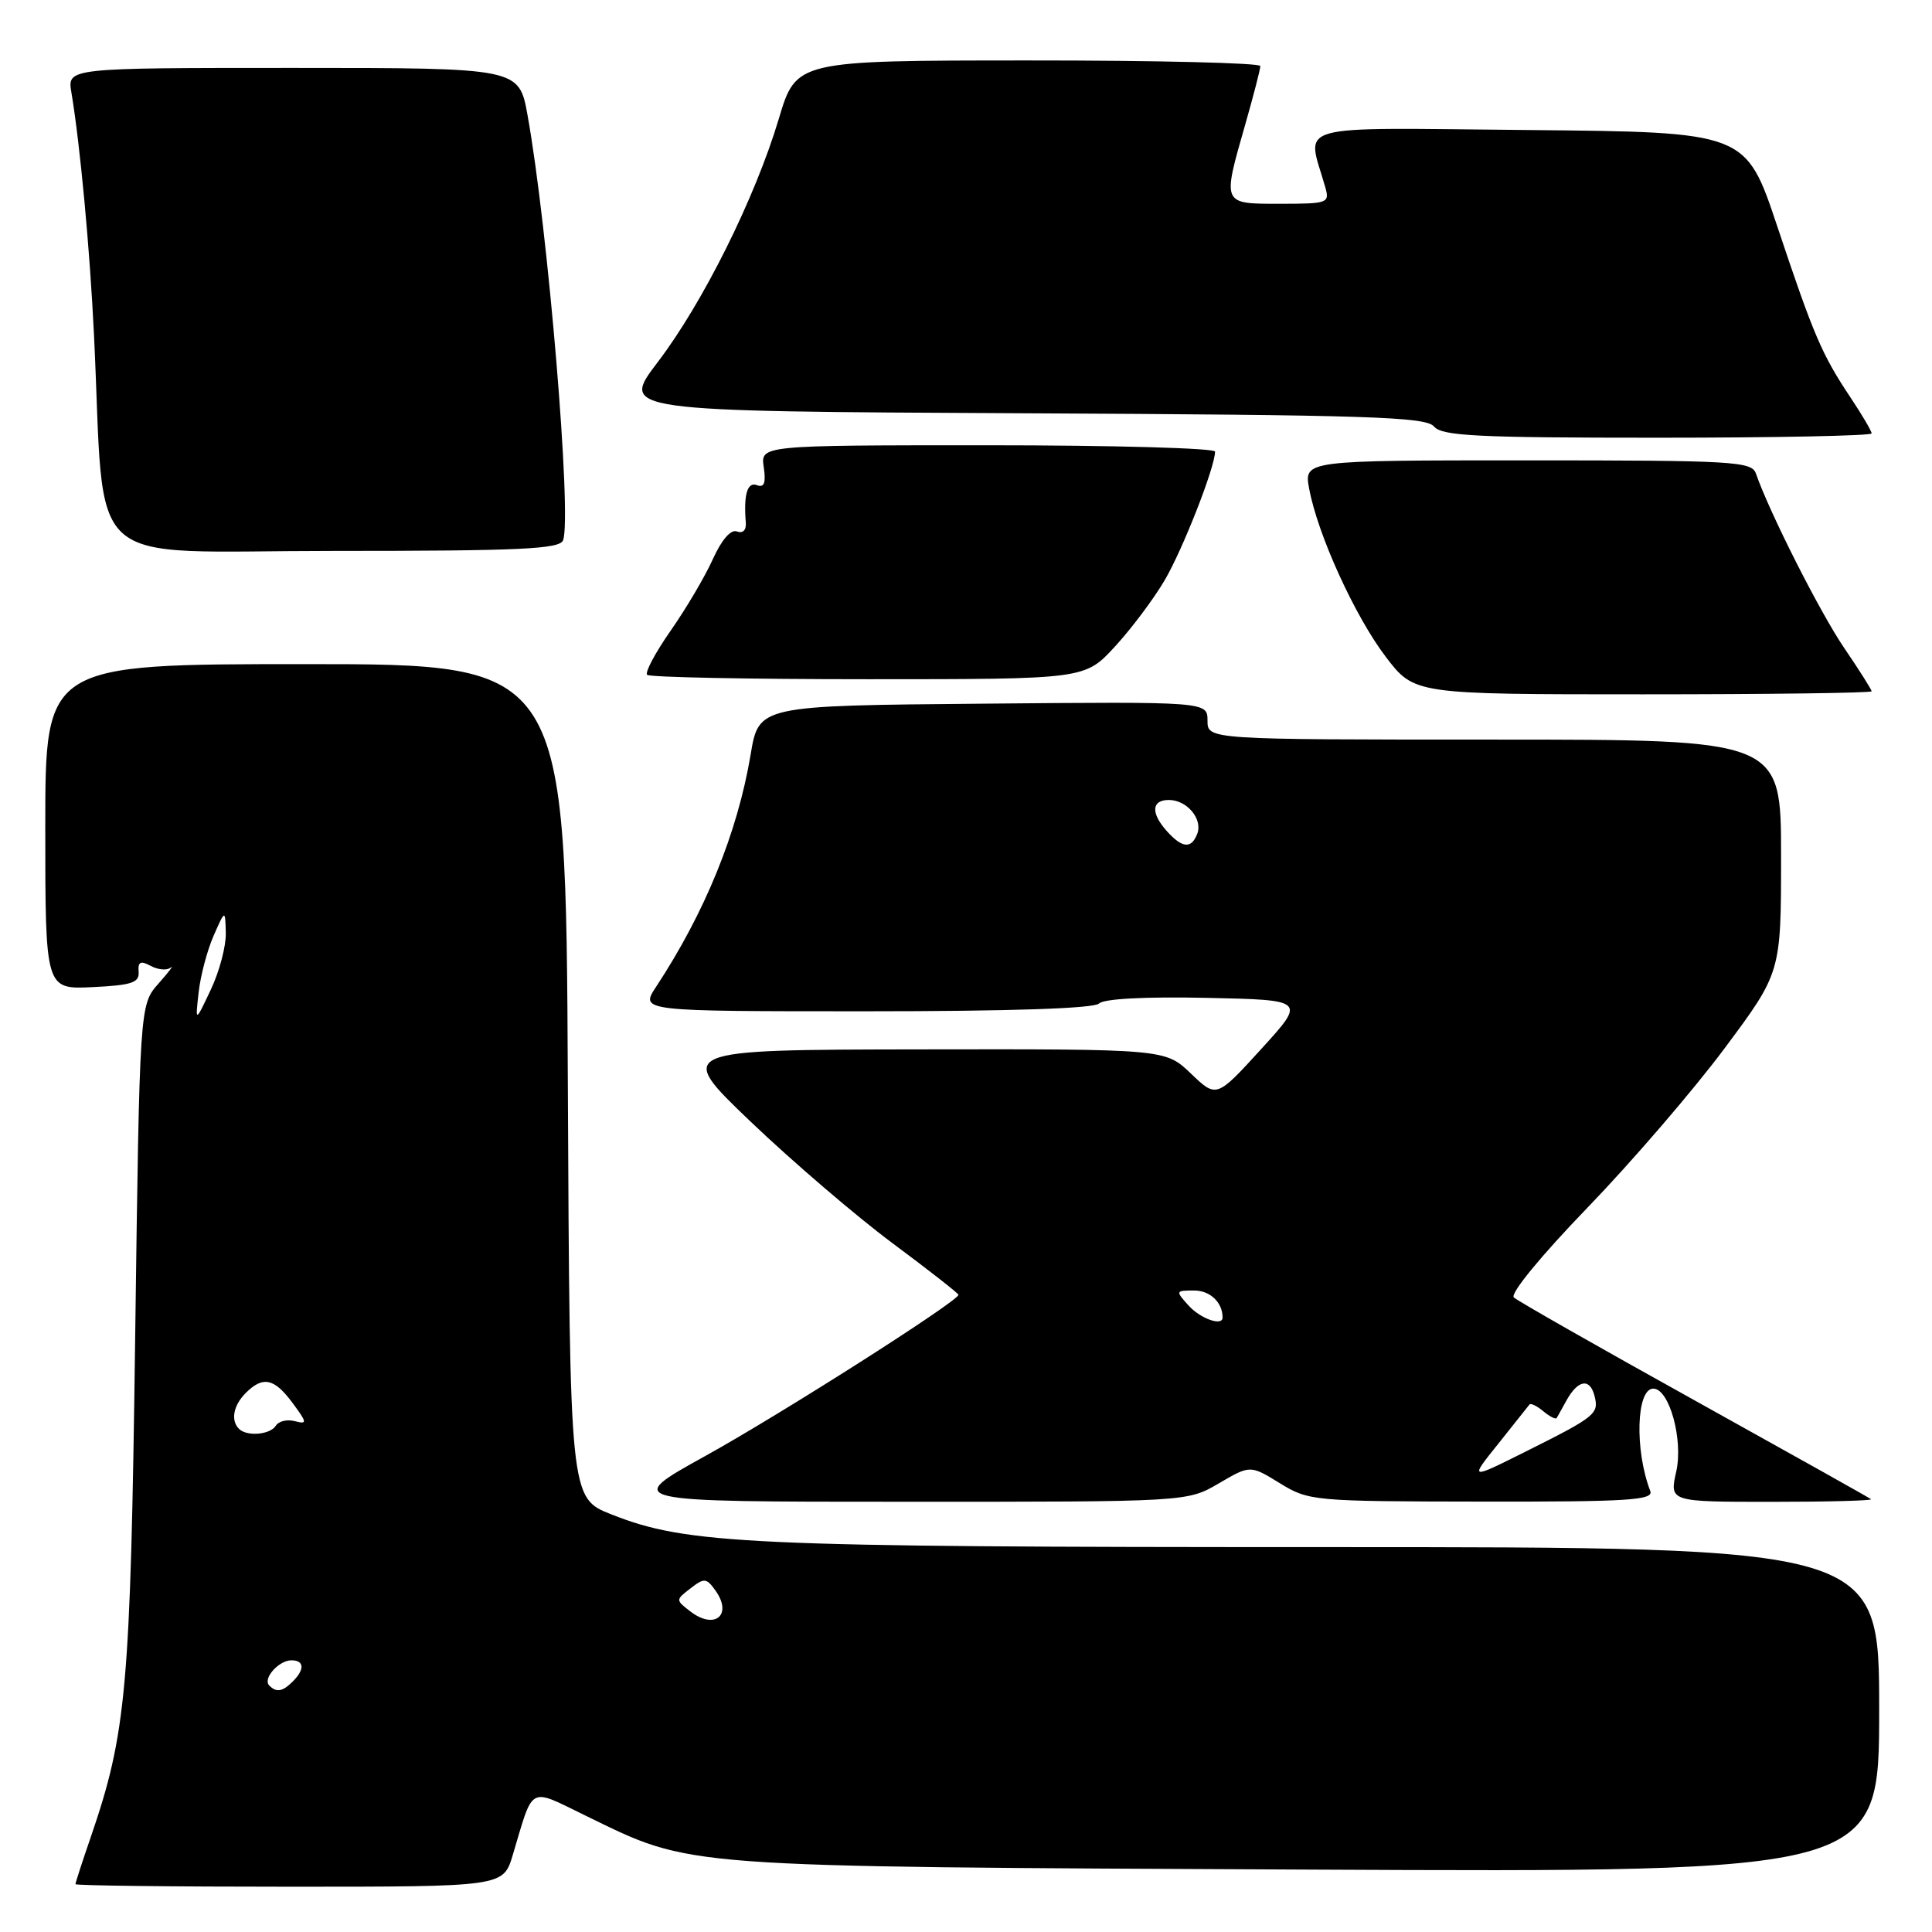 <?xml version="1.0" encoding="UTF-8" standalone="no"?>
<!DOCTYPE svg PUBLIC "-//W3C//DTD SVG 1.1//EN" "http://www.w3.org/Graphics/SVG/1.1/DTD/svg11.dtd" >
<svg xmlns="http://www.w3.org/2000/svg" xmlns:xlink="http://www.w3.org/1999/xlink" version="1.1" viewBox="0 0 256 256">
 <g >
 <path fill="currentColor"
d=" M 67.94 245.81 C 70.75 236.42 69.93 236.86 77.67 240.62 C 91.86 247.52 89.33 247.33 173.25 247.73 C 249.00 248.09 249.00 248.09 249.00 226.55 C 249.00 205.00 249.00 205.00 175.57 205.00 C 98.82 205.00 91.07 204.64 81.00 200.66 C 75.50 198.49 75.50 198.49 75.24 143.24 C 74.98 88.00 74.98 88.00 40.49 88.00 C 6.00 88.00 6.00 88.00 6.00 109.55 C 6.00 131.10 6.00 131.10 12.25 130.80 C 17.45 130.55 18.48 130.21 18.37 128.78 C 18.26 127.43 18.62 127.26 19.98 127.99 C 20.95 128.51 22.13 128.61 22.62 128.21 C 23.10 127.82 22.38 128.77 21.00 130.33 C 18.50 133.16 18.50 133.16 17.91 177.33 C 17.29 223.84 16.77 229.64 11.98 243.56 C 10.89 246.72 10.00 249.47 10.00 249.66 C 10.00 249.85 22.75 250.00 38.34 250.00 C 66.68 250.00 66.68 250.00 67.94 245.81 Z  M 161.49 196.56 C 165.66 194.12 165.66 194.12 169.58 196.53 C 173.42 198.89 173.98 198.94 196.36 198.97 C 215.77 199.00 219.13 198.78 218.67 197.57 C 216.58 192.13 216.82 184.00 219.07 184.00 C 221.19 184.00 223.06 190.76 222.11 194.99 C 221.21 199.00 221.21 199.00 234.77 199.00 C 242.23 199.00 248.15 198.84 247.92 198.65 C 247.69 198.46 237.15 192.56 224.50 185.53 C 211.85 178.51 201.09 172.38 200.59 171.92 C 200.06 171.43 204.18 166.41 210.37 160.00 C 216.25 153.91 224.42 144.41 228.53 138.89 C 236.00 128.86 236.00 128.86 236.00 113.43 C 236.00 98.00 236.00 98.00 198.00 98.00 C 160.00 98.00 160.00 98.00 160.00 95.49 C 160.00 92.97 160.00 92.97 130.27 93.24 C 100.54 93.50 100.54 93.50 99.46 100.00 C 97.73 110.31 93.41 120.92 86.94 130.75 C 84.80 134.00 84.80 134.00 114.70 134.00 C 133.89 134.00 144.97 133.63 145.63 132.97 C 146.26 132.34 151.75 132.05 159.85 132.22 C 173.04 132.50 173.04 132.50 167.12 139.00 C 161.19 145.50 161.19 145.50 157.80 142.25 C 154.40 139.00 154.40 139.00 121.95 139.05 C 89.50 139.10 89.50 139.10 99.50 148.66 C 105.00 153.91 113.44 161.14 118.25 164.72 C 123.06 168.30 127.00 171.38 127.00 171.57 C 127.00 172.40 103.43 187.41 93.50 192.90 C 82.50 198.99 82.50 198.99 119.91 198.99 C 157.32 199.00 157.32 199.00 161.49 196.56 Z  M 248.00 91.60 C 248.00 91.38 246.36 88.79 244.36 85.85 C 241.18 81.19 234.45 67.89 232.67 62.75 C 232.11 61.14 229.75 61.00 202.42 61.00 C 172.78 61.00 172.78 61.00 173.47 64.75 C 174.59 70.81 179.54 81.68 183.62 87.03 C 187.41 92.00 187.41 92.00 217.71 92.00 C 234.37 92.00 248.00 91.82 248.00 91.60 Z  M 147.72 85.69 C 149.91 83.31 152.89 79.34 154.34 76.86 C 156.75 72.74 161.00 61.89 161.00 59.84 C 161.00 59.38 147.45 59.00 130.89 59.00 C 100.77 59.00 100.77 59.00 101.20 61.90 C 101.51 63.99 101.26 64.65 100.31 64.29 C 99.04 63.80 98.52 65.51 98.82 69.21 C 98.91 70.24 98.44 70.72 97.65 70.42 C 96.84 70.11 95.63 71.50 94.45 74.10 C 93.42 76.40 90.90 80.66 88.87 83.56 C 86.84 86.47 85.43 89.10 85.75 89.42 C 86.07 89.74 99.25 90.00 115.04 90.00 C 143.75 90.00 143.75 90.00 147.72 85.69 Z  M 74.61 71.59 C 75.80 68.46 72.61 30.25 69.90 15.25 C 68.77 9.00 68.77 9.00 38.84 9.00 C 8.91 9.00 8.91 9.00 9.46 12.25 C 10.61 19.12 11.91 32.99 12.46 44.50 C 13.99 76.21 10.42 73.00 44.12 73.00 C 69.01 73.00 74.15 72.76 74.61 71.59 Z  M 248.00 57.43 C 248.00 57.12 246.74 54.98 245.21 52.68 C 241.41 46.99 240.33 44.47 235.50 30.00 C 231.33 17.50 231.33 17.50 202.54 17.23 C 170.56 16.94 173.16 16.21 175.59 24.75 C 176.21 26.92 176.00 27.00 169.62 27.00 C 161.88 27.00 161.95 27.16 165.00 16.50 C 166.10 12.65 167.00 9.17 167.00 8.75 C 167.00 8.34 153.16 8.00 136.25 8.01 C 105.50 8.02 105.50 8.02 103.19 15.76 C 100.05 26.25 93.14 40.13 87.14 48.00 C 82.19 54.50 82.19 54.50 135.48 54.76 C 181.27 54.98 188.94 55.23 190.01 56.51 C 191.05 57.77 195.69 58.00 219.62 58.00 C 235.23 58.00 248.00 57.74 248.00 57.43 Z  M 35.68 223.34 C 34.77 222.44 36.93 220.00 38.62 220.00 C 40.32 220.00 40.40 221.20 38.80 222.80 C 37.44 224.16 36.63 224.30 35.68 223.34 Z  M 91.46 213.51 C 89.51 212.01 89.52 211.99 91.49 210.47 C 93.29 209.07 93.60 209.09 94.75 210.68 C 97.15 213.96 94.74 216.04 91.46 213.51 Z  M 31.67 189.33 C 30.54 188.21 30.92 186.22 32.57 184.57 C 34.84 182.30 36.34 182.62 38.76 185.89 C 40.71 188.53 40.74 188.74 39.06 188.31 C 38.05 188.04 36.92 188.31 36.55 188.91 C 35.81 190.11 32.71 190.38 31.67 189.33 Z  M 26.32 131.50 C 26.56 129.30 27.46 125.92 28.30 124.00 C 29.84 120.50 29.84 120.50 29.92 123.64 C 29.96 125.37 29.07 128.74 27.93 131.14 C 25.87 135.50 25.87 135.50 26.32 131.50 Z  M 198.54 191.29 C 200.65 188.65 202.50 186.32 202.66 186.11 C 202.82 185.89 203.65 186.29 204.50 187.00 C 205.35 187.71 206.15 188.11 206.27 187.89 C 206.40 187.68 206.98 186.63 207.57 185.56 C 209.08 182.84 210.65 182.56 211.27 184.92 C 211.90 187.34 211.49 187.68 202.10 192.37 C 194.70 196.07 194.70 196.07 198.54 191.29 Z  M 157.50 173.00 C 155.74 171.05 155.75 171.00 158.24 171.00 C 160.35 171.00 162.00 172.58 162.00 174.58 C 162.00 175.77 159.08 174.74 157.50 173.00 Z  M 154.65 110.17 C 152.46 107.75 152.56 106.00 154.88 106.00 C 157.28 106.00 159.40 108.53 158.64 110.49 C 157.87 112.49 156.67 112.40 154.65 110.17 Z "/>
</g>
</svg>